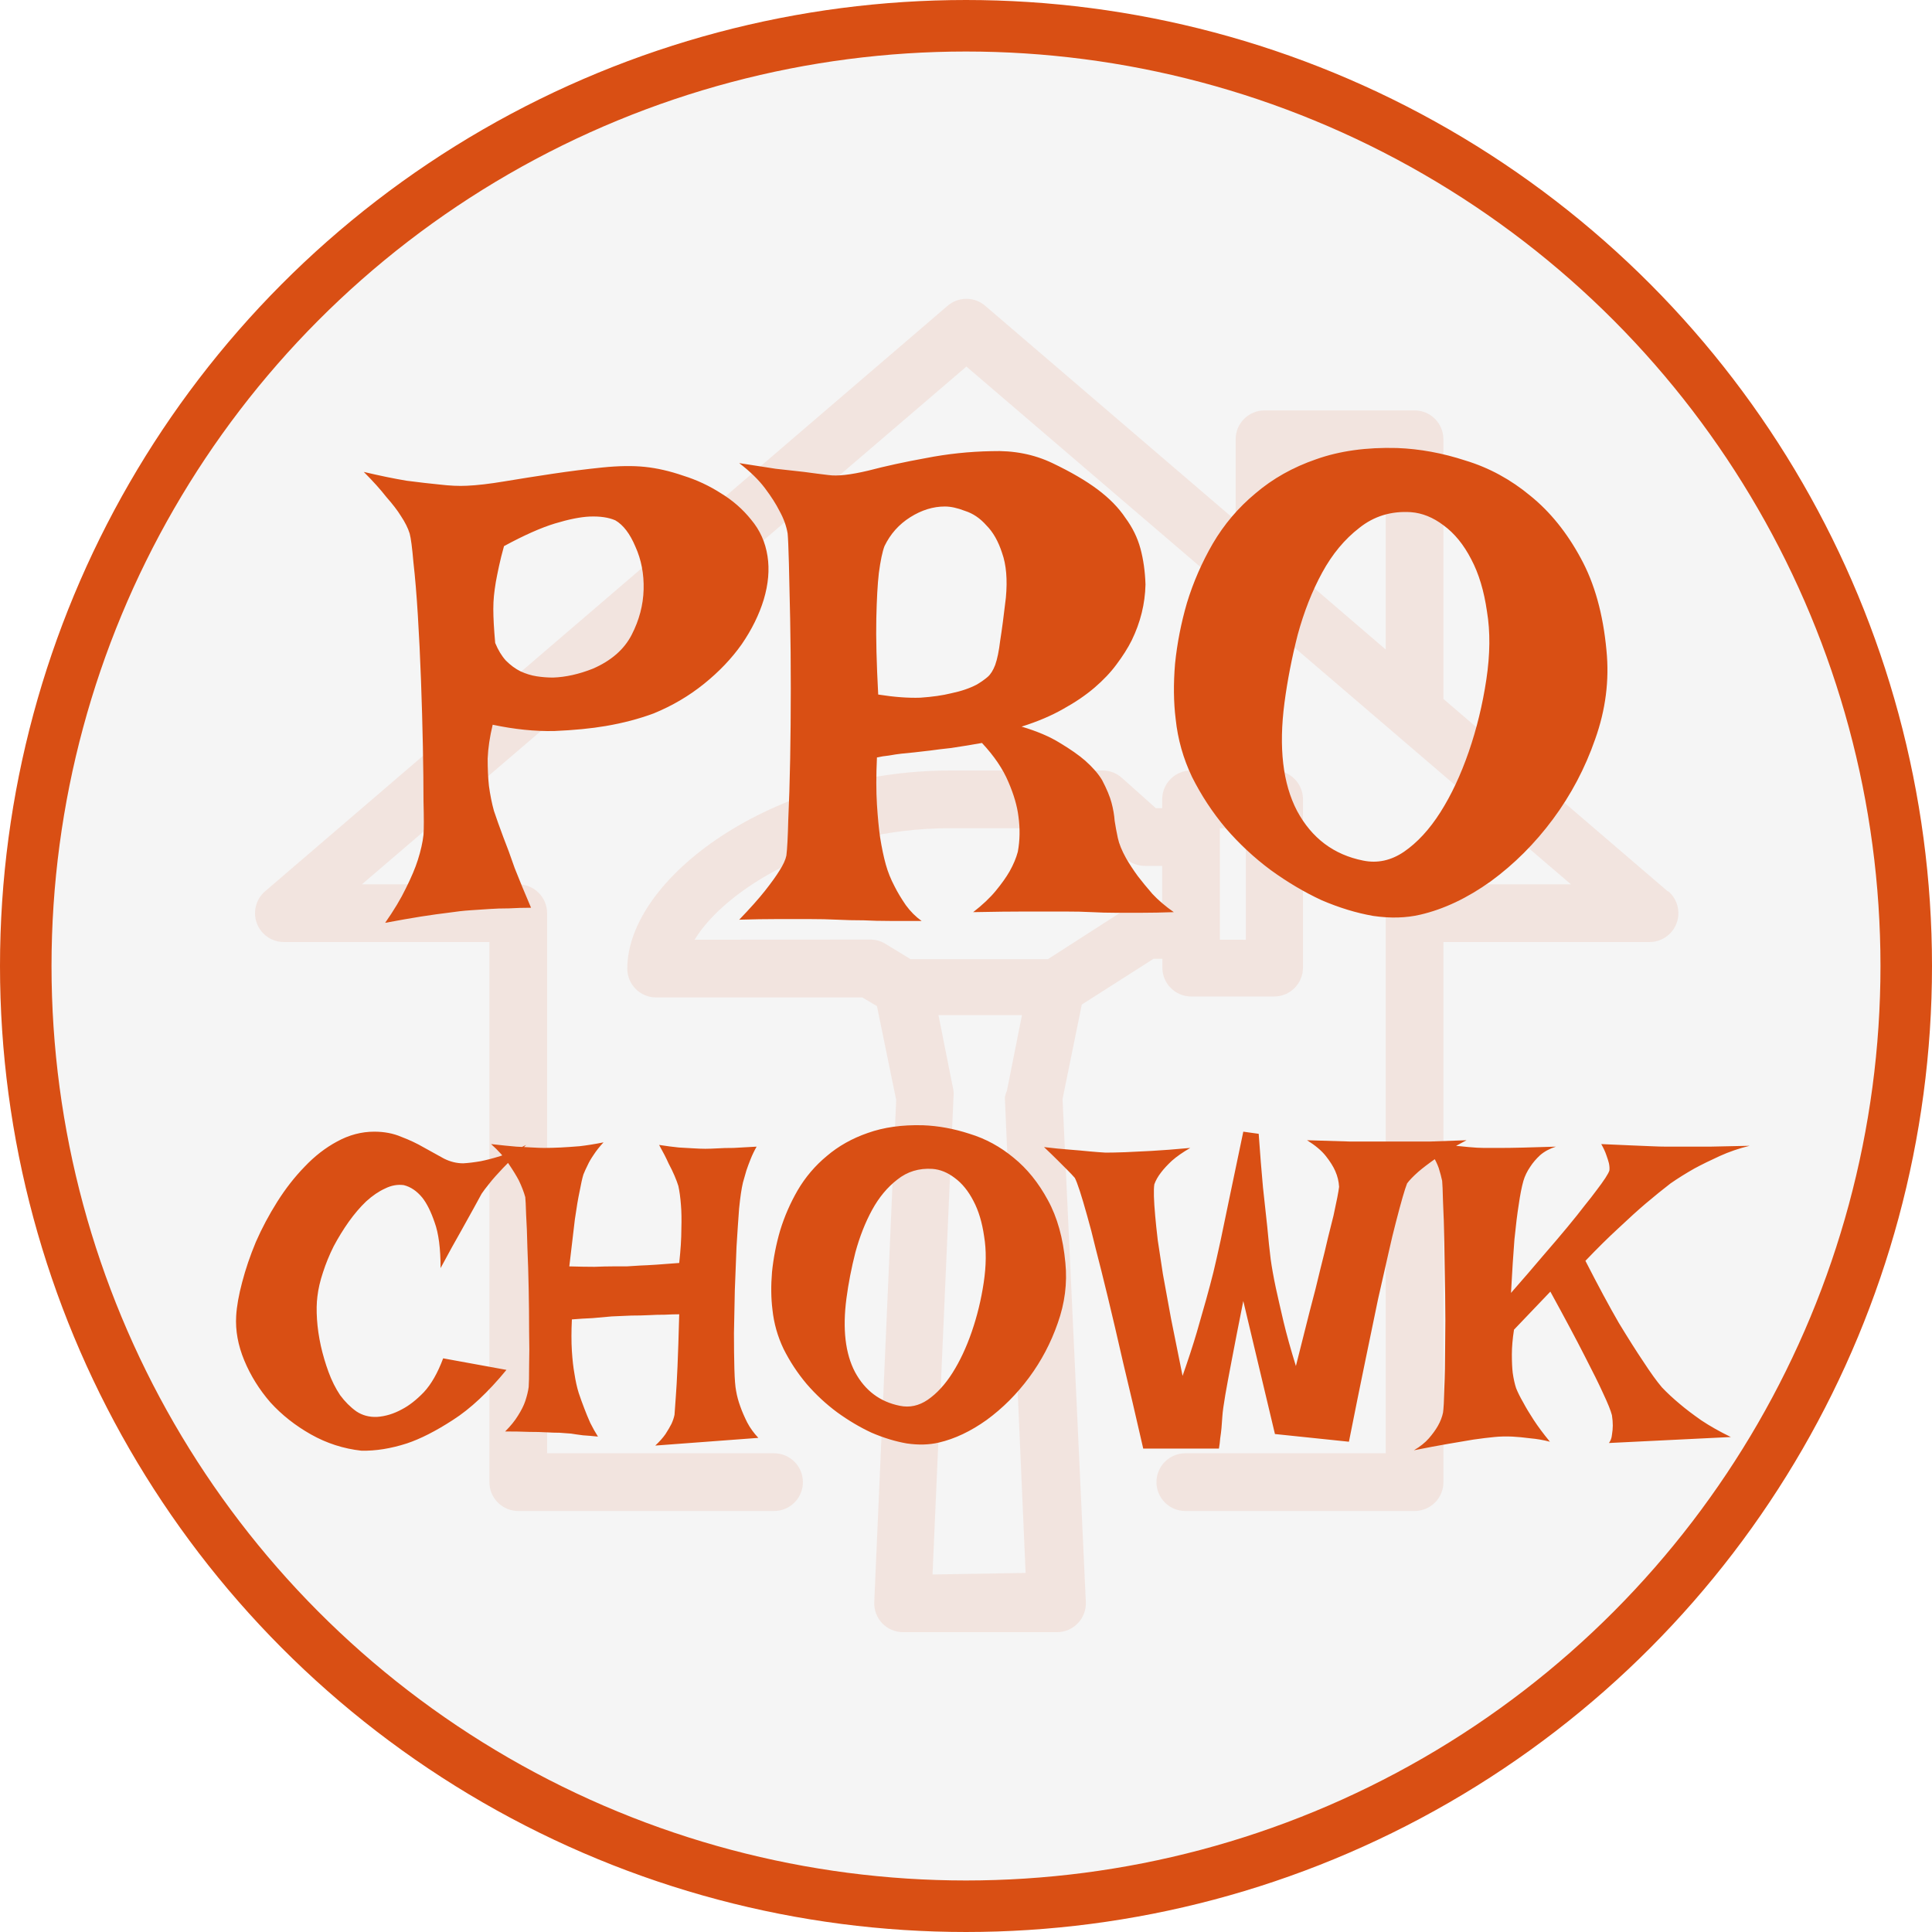 <svg width="750" height="750" viewBox="0 0 750 750" fill="none" xmlns="http://www.w3.org/2000/svg">
<circle cx="375" cy="375" r="365" fill="#F5F5F5" stroke="#D94F14" stroke-width="20"/>
<path d="M647.388 345.988L560.325 271.321V170.518C560.325 164.336 555.315 159.32 549.127 159.32H490.887C484.7 159.32 479.684 164.336 479.684 170.518V202.029L382.621 118.852C378.366 115.049 371.939 115.049 367.684 118.852L102.924 345.985C99.33 349.053 98.054 354.048 99.726 358.464C101.403 362.881 105.669 365.777 110.393 365.699H189.986V575.365C189.986 581.553 194.997 586.563 201.184 586.563H300.491C306.678 586.563 311.689 581.553 311.689 575.365C311.689 569.178 306.678 564.167 300.491 564.167H212.387V354.501C212.387 348.313 207.371 343.303 201.184 343.303H140.481L375.161 142.303L609.841 343.303H549.138C542.951 343.303 537.935 348.313 537.935 354.501V564.167H460.133C453.95 564.167 448.935 569.178 448.935 575.365C448.935 581.553 453.95 586.563 460.133 586.563H549.138C555.325 586.563 560.336 581.553 560.336 575.365V365.699H640.153C644.877 365.777 649.143 362.881 650.82 358.464C652.492 354.048 651.216 349.053 647.622 345.985L647.388 345.988ZM502.081 181.721H537.92V252.133L502.081 221.368V181.721ZM447.8 372.201H451.232V375.633C451.232 381.821 456.248 386.836 462.435 386.836H494.618C500.8 386.836 505.816 381.821 505.816 375.633V309.925V309.93C505.612 303.889 500.659 299.097 494.618 299.102H462.358C456.175 299.102 451.16 304.118 451.16 310.3V313.732H448.696L435.483 301.936L435.477 301.941C433.425 300.107 430.764 299.097 428.014 299.102H369.03C299.514 299.102 243.514 341.138 243.514 376.009C243.514 382.196 248.524 387.207 254.712 387.207H334.753L340.43 390.566L347.899 427.003L339.388 621.883H339.383C339.243 624.946 340.357 627.93 342.472 630.144C344.592 632.357 347.519 633.613 350.581 633.607H410.316C413.378 633.613 416.311 632.357 418.425 630.144C420.545 627.93 421.66 624.946 421.519 621.883L412.482 426.63L419.951 389.969L447.8 372.201ZM473.56 321.504H483.638V364.81L473.56 364.805V321.504ZM269.64 364.81C281.213 345.622 318.994 321.504 369.02 321.504H423.749L436.963 333.301H436.968C439.025 335.129 441.681 336.139 444.437 336.134H451.155V350.249H444.437C442.291 350.254 440.192 350.874 438.39 352.04L406.806 372.347H353.494L343.561 366.3C341.822 365.269 339.832 364.727 337.811 364.732L269.64 364.81ZM362.004 611.21L370.139 426.037C370.249 425.146 370.249 424.24 370.139 423.35L364.316 394.079H396.723L390.9 423.35C390.515 424.209 390.238 425.11 390.077 426.037L398.14 610.61L362.004 611.21Z" fill="#D94F14" fill-opacity="0.1"/>
<g filter="url(#filter0_d_28_7)">
<path d="M140.303 431.314C144.176 431.314 147.663 431.979 150.762 433.307C153.971 434.524 156.904 435.908 159.561 437.457C162.327 439.007 164.928 440.445 167.363 441.773C169.798 442.991 172.288 443.6 174.834 443.6C176.826 443.489 179.095 443.212 181.641 442.77C183.854 442.327 186.4 441.663 189.277 440.777C192.266 439.781 195.586 438.342 199.238 436.461C195.586 440.003 192.598 442.991 190.273 445.426C188.06 447.75 186.344 449.687 185.127 451.236C183.688 453.007 182.637 454.391 181.973 455.387C181.309 456.604 180.312 458.43 178.984 460.865C177.767 463.079 176.107 466.067 174.004 469.83C171.901 473.482 169.245 478.297 166.035 484.273C166.035 476.637 165.26 470.715 163.711 466.51C162.272 462.304 160.667 459.094 158.896 456.881C156.794 454.335 154.414 452.73 151.758 452.066C149.323 451.734 146.888 452.177 144.453 453.395C142.018 454.501 139.583 456.161 137.148 458.375C134.824 460.589 132.555 463.245 130.342 466.344C128.239 469.332 126.302 472.486 124.531 475.807C122.871 479.127 121.488 482.503 120.381 485.934C119.274 489.254 118.555 492.353 118.223 495.23C117.891 497.776 117.835 500.764 118.057 504.195C118.278 507.516 118.776 510.947 119.551 514.488C120.326 517.919 121.322 521.295 122.539 524.615C123.757 527.936 125.251 530.924 127.021 533.58C128.903 536.126 131.006 538.229 133.33 539.889C135.654 541.438 138.311 542.158 141.299 542.047C144.619 541.826 147.884 540.829 151.094 539.059C153.861 537.62 156.683 535.406 159.561 532.418C162.438 529.319 164.928 524.947 167.031 519.303L191.602 523.785C184.518 532.418 177.601 538.893 170.85 543.209C164.209 547.525 158.232 550.569 152.92 552.34C146.722 554.332 140.856 555.273 135.322 555.162C128.35 554.387 121.82 552.285 115.732 548.854C109.645 545.423 104.388 541.272 99.961 536.402C95.644 531.422 92.269 525.999 89.834 520.133C87.399 514.267 86.348 508.512 86.68 502.867C86.901 499.104 87.676 494.732 89.004 489.752C90.332 484.661 92.103 479.459 94.316 474.146C96.641 468.834 99.408 463.632 102.617 458.541C105.827 453.45 109.368 448.912 113.242 444.928C117.116 440.833 121.322 437.568 125.859 435.133C130.508 432.587 135.322 431.314 140.303 431.314ZM185.625 436.129C189.499 436.572 192.764 436.904 195.42 437.125C198.076 437.236 200.179 437.346 201.729 437.457C203.61 437.568 205.104 437.623 206.211 437.623C208.092 437.623 210.251 437.568 212.686 437.457C214.788 437.346 217.223 437.18 219.99 436.959C222.868 436.627 225.967 436.129 229.287 435.465C227.738 437.125 226.465 438.73 225.469 440.279C224.473 441.718 223.698 443.046 223.145 444.264C222.48 445.592 221.927 446.809 221.484 447.916C221.042 449.355 220.544 451.568 219.99 454.557C219.437 457.102 218.828 460.699 218.164 465.348C217.611 469.996 216.891 476.083 216.006 483.609C219.769 483.72 223.034 483.775 225.801 483.775C228.568 483.665 230.892 483.609 232.773 483.609H238.252C239.801 483.499 241.572 483.388 243.564 483.277C246.885 483.167 251.921 482.835 258.672 482.281C259.225 477.19 259.502 472.818 259.502 469.166C259.613 465.403 259.557 462.249 259.336 459.703C259.115 456.826 258.783 454.391 258.34 452.398C258.008 451.292 257.51 449.964 256.846 448.414C256.292 447.086 255.518 445.481 254.521 443.6C253.636 441.607 252.419 439.228 250.869 436.461C253.747 436.904 256.292 437.236 258.506 437.457C260.83 437.568 262.767 437.678 264.316 437.789C266.087 437.9 267.581 437.955 268.799 437.955C270.016 437.955 271.621 437.9 273.613 437.789C275.273 437.678 277.321 437.623 279.756 437.623C282.191 437.512 285.179 437.346 288.721 437.125C287.835 438.674 287.061 440.279 286.396 441.939C285.732 443.6 285.179 445.094 284.736 446.422C284.294 447.971 283.851 449.521 283.408 451.07C282.855 453.395 282.357 456.77 281.914 461.197C281.582 465.624 281.25 470.549 280.918 475.973C280.697 481.396 280.475 487.04 280.254 492.906C280.143 498.772 280.033 504.306 279.922 509.508C279.922 514.71 279.977 519.358 280.088 523.453C280.199 527.438 280.42 530.26 280.752 531.92C281.084 533.912 281.637 535.96 282.412 538.062C283.076 539.944 283.962 541.992 285.068 544.205C286.175 546.308 287.614 548.3 289.385 550.182L249.375 553.17C251.035 551.62 252.363 550.126 253.359 548.688C254.355 547.138 255.13 545.81 255.684 544.703C256.237 543.486 256.624 542.324 256.846 541.217C256.956 539.889 257.122 537.564 257.344 534.244C257.565 531.477 257.786 527.548 258.008 522.457C258.229 517.366 258.451 510.615 258.672 502.203C257.122 502.203 255.241 502.258 253.027 502.369C250.924 502.369 248.932 502.424 247.051 502.535C244.837 502.646 242.513 502.701 240.078 502.701C237.643 502.812 235.098 502.923 232.441 503.033C230.228 503.255 227.738 503.476 224.971 503.697C222.314 503.808 219.658 503.974 217.002 504.195C216.781 508.844 216.781 512.939 217.002 516.48C217.223 519.911 217.555 522.844 217.998 525.279C218.441 528.157 218.994 530.647 219.658 532.75C220.322 534.742 221.042 536.734 221.816 538.727C222.48 540.497 223.255 542.379 224.141 544.371C225.137 546.363 226.133 548.134 227.129 549.684C225.026 549.462 223.089 549.296 221.318 549.186C219.548 548.964 217.998 548.743 216.67 548.521C215.12 548.411 213.626 548.3 212.188 548.189C210.749 548.189 209.033 548.134 207.041 548.023C205.27 547.913 203.057 547.857 200.4 547.857C197.744 547.747 194.645 547.691 191.104 547.691C193.206 545.589 194.867 543.541 196.084 541.549C197.412 539.446 198.353 537.564 198.906 535.904C199.57 533.912 200.013 532.086 200.234 530.426C200.345 528.987 200.4 526.275 200.4 522.291C200.511 518.307 200.511 513.769 200.4 508.678C200.4 503.476 200.345 498.053 200.234 492.408C200.124 486.653 199.958 481.285 199.736 476.305C199.626 471.324 199.46 467.063 199.238 463.521C199.128 459.869 199.017 457.6 198.906 456.715C198.353 454.723 197.523 452.564 196.416 450.24C195.42 448.359 194.092 446.201 192.432 443.766C190.771 441.22 188.503 438.674 185.625 436.129ZM353.301 428.824C359.277 429.046 365.309 430.152 371.396 432.145C377.594 434.026 383.294 437.125 388.496 441.441C393.698 445.647 398.125 451.126 401.777 457.877C405.43 464.518 407.699 472.652 408.584 482.281C409.359 490.139 408.363 497.942 405.596 505.689C402.939 513.326 399.232 520.354 394.473 526.773C389.714 533.193 384.235 538.671 378.037 543.209C371.839 547.636 365.641 550.569 359.443 552.008C355.68 552.893 351.53 553.004 346.992 552.34C342.565 551.565 338.027 550.182 333.379 548.189C328.841 546.087 324.359 543.43 319.932 540.221C315.615 537.011 311.686 533.359 308.145 529.264C304.603 525.058 301.615 520.52 299.18 515.65C296.855 510.781 295.417 505.689 294.863 500.377C294.31 495.95 294.255 491.08 294.697 485.768C295.251 480.344 296.302 474.977 297.852 469.664C299.512 464.241 301.781 459.039 304.658 454.059C307.646 448.967 311.41 444.54 315.947 440.777C320.485 436.904 325.798 433.915 331.885 431.812C338.083 429.599 345.221 428.603 353.301 428.824ZM323.584 496.061C322.035 507.903 323.141 517.421 326.904 524.615C330.778 531.809 336.589 536.181 344.336 537.73C348.099 538.505 351.696 537.73 355.127 535.406C358.669 532.971 361.878 529.485 364.756 524.947C367.633 520.41 370.124 515.097 372.227 509.01C374.329 502.923 375.879 496.559 376.875 489.918C377.871 483.277 377.926 477.301 377.041 471.988C376.266 466.565 374.883 461.972 372.891 458.209C370.898 454.335 368.464 451.347 365.586 449.244C362.819 447.141 359.941 445.979 356.953 445.758C351.751 445.426 347.214 446.809 343.34 449.908C339.466 452.896 336.201 456.826 333.545 461.695C330.889 466.565 328.73 472.044 327.07 478.131C325.521 484.218 324.359 490.195 323.584 496.061ZM400.283 437.291C403.936 437.734 407.256 438.066 410.244 438.287C413.122 438.508 415.612 438.73 417.715 438.951C420.15 439.173 422.308 439.339 424.189 439.449C426.182 439.449 428.727 439.394 431.826 439.283C434.482 439.173 437.858 439.007 441.953 438.785C446.048 438.564 451.084 438.176 457.061 437.623C454.183 439.283 451.803 440.943 449.922 442.604C448.151 444.264 446.768 445.758 445.771 447.086C444.554 448.635 443.669 450.185 443.115 451.734C442.783 453.837 442.894 457.932 443.447 464.02C443.669 466.565 444.001 469.719 444.443 473.482C444.997 477.135 445.661 481.507 446.436 486.598C447.321 491.578 448.372 497.333 449.59 503.863C450.918 510.393 452.412 517.809 454.072 526.109C456.286 519.801 458.112 514.212 459.551 509.342C460.99 504.361 462.207 500.1 463.203 496.559C464.31 492.574 465.251 489.033 466.025 485.934C466.8 482.724 467.741 478.574 468.848 473.482C469.733 469.166 470.895 463.577 472.334 456.715C473.773 449.853 475.544 441.386 477.646 431.314L483.623 432.145C484.176 440.003 484.73 446.92 485.283 452.896C485.947 458.873 486.501 463.964 486.943 468.17C487.386 473.04 487.829 477.245 488.271 480.787C488.714 483.997 489.378 487.704 490.264 491.91C491.038 495.452 492.035 499.824 493.252 505.025C494.469 510.117 496.074 515.872 498.066 522.291C500.059 514.433 501.829 507.405 503.379 501.207C505.039 495.009 506.423 489.531 507.529 484.771C508.747 480.012 509.743 475.917 510.518 472.486C511.403 469.055 512.122 466.178 512.676 463.854C513.893 458.32 514.613 454.612 514.834 452.73C514.723 450.628 514.225 448.58 513.34 446.588C512.565 444.817 511.348 442.88 509.688 440.777C508.027 438.674 505.592 436.627 502.383 434.635C509.134 434.856 514.613 435.022 518.818 435.133C523.135 435.133 526.566 435.133 529.111 435.133H535.752H541.729C543.942 435.133 546.82 435.133 550.361 435.133C554.014 435.022 558.662 434.856 564.307 434.635C559.437 437.18 555.508 439.505 552.52 441.607C549.531 443.71 547.207 445.481 545.547 446.92C543.555 448.691 542.116 450.185 541.23 451.402C540.345 453.616 538.906 458.596 536.914 466.344C536.029 469.664 535.033 473.814 533.926 478.795C532.819 483.665 531.491 489.531 529.941 496.393C528.503 503.255 526.842 511.279 524.961 520.465C523.079 529.54 520.977 539.944 518.652 551.676L489.932 548.688L477.646 497.057C475.765 506.464 474.271 514.101 473.164 519.967C472.057 525.722 471.227 530.204 470.674 533.414C470.01 537.288 469.622 540.11 469.512 541.881C469.401 543.43 469.29 544.924 469.18 546.363C469.069 547.581 468.903 548.909 468.682 550.348C468.571 551.786 468.405 553.115 468.184 554.332H438.799C435.921 541.715 433.32 530.592 430.996 520.963C428.783 511.223 426.79 502.701 425.02 495.396C423.249 488.092 421.699 481.894 420.371 476.803C419.154 471.712 418.047 467.451 417.051 464.02C414.837 456.051 413.232 451.126 412.236 449.244C411.462 448.359 410.465 447.307 409.248 446.09C408.252 445.094 407.035 443.876 405.596 442.438C404.046 440.888 402.275 439.173 400.283 437.291ZM547.705 435.465C551.468 436.018 554.788 436.406 557.666 436.627C560.654 436.848 563.145 437.07 565.137 437.291C567.461 437.512 569.453 437.623 571.113 437.623H577.588C581.904 437.623 589.043 437.457 599.004 437.125C596.569 437.9 594.521 439.007 592.861 440.445C591.312 441.884 590.039 443.378 589.043 444.928C587.826 446.699 586.94 448.525 586.387 450.406C585.723 452.73 585.114 455.829 584.561 459.703C584.007 463.134 583.454 467.617 582.9 473.15C582.458 478.684 582.015 485.602 581.572 493.902C586.331 488.479 590.482 483.665 594.023 479.459C597.676 475.253 600.83 471.546 603.486 468.336C606.143 465.126 608.356 462.359 610.127 460.035C612.008 457.711 613.558 455.719 614.775 454.059C617.653 450.296 619.313 447.75 619.756 446.422C619.867 445.647 619.811 444.706 619.59 443.6C619.368 442.714 619.036 441.663 618.594 440.445C618.151 439.117 617.487 437.678 616.602 436.129C621.029 436.35 624.792 436.516 627.891 436.627C631.1 436.738 633.757 436.848 635.859 436.959C638.294 437.07 640.286 437.125 641.836 437.125H648.809C651.354 437.125 654.674 437.125 658.77 437.125C662.865 437.014 668.011 436.904 674.209 436.793C670.114 437.789 666.24 439.117 662.588 440.777C658.936 442.438 655.671 444.042 652.793 445.592C649.473 447.473 646.374 449.41 643.496 451.402C640.618 453.616 637.409 456.217 633.867 459.205C630.879 461.751 627.393 464.905 623.408 468.668C619.424 472.32 615.107 476.581 610.459 481.451C615.439 491.191 619.756 499.215 623.408 505.523C627.171 511.721 630.326 516.702 632.871 520.465C635.749 524.892 638.184 528.268 640.176 530.592C642.168 532.695 644.492 534.853 647.148 537.066C649.362 538.948 652.129 541.051 655.449 543.375C658.77 545.589 662.588 547.747 666.904 549.85L619.59 552.174C620.254 551.288 620.641 550.237 620.752 549.02C620.973 547.691 621.084 546.474 621.084 545.367C621.084 544.15 620.973 542.822 620.752 541.383C620.309 539.612 619.147 536.734 617.266 532.75C615.716 529.319 613.337 524.505 610.127 518.307C606.917 511.998 602.49 503.697 596.846 493.404L582.734 508.18C582.181 511.721 581.904 514.931 581.904 517.809C581.904 520.686 582.015 523.066 582.236 524.947C582.568 527.271 583.011 529.264 583.564 530.924C584.229 532.584 585.169 534.465 586.387 536.568C587.383 538.45 588.711 540.663 590.371 543.209C592.031 545.755 594.134 548.577 596.68 551.676C594.134 551.012 591.589 550.569 589.043 550.348C586.497 550.016 584.173 549.794 582.07 549.684C579.635 549.573 577.311 549.628 575.098 549.85C572.773 550.071 570.062 550.403 566.963 550.846C564.307 551.288 561.042 551.842 557.168 552.506C553.294 553.17 548.867 554 543.887 554.996C546.322 553.557 548.258 552.008 549.697 550.348C551.136 548.688 552.298 547.083 553.184 545.533C554.18 543.762 554.844 542.047 555.176 540.387C555.397 538.948 555.563 535.849 555.674 531.09C555.895 526.331 556.006 520.797 556.006 514.488C556.117 508.069 556.117 501.318 556.006 494.234C555.895 487.151 555.785 480.51 555.674 474.312C555.563 468.115 555.397 462.857 555.176 458.541C555.065 454.114 554.954 451.402 554.844 450.406C554.512 448.857 554.069 447.197 553.516 445.426C552.962 443.876 552.188 442.271 551.191 440.611C550.306 438.84 549.144 437.125 547.705 435.465Z" fill="#D94F14"/>
</g>
<g filter="url(#filter1_d_28_7)">
<path d="M136.211 175.195C142.396 176.66 147.93 177.799 152.812 178.613C157.858 179.264 162.09 179.753 165.508 180.078C169.577 180.566 173.158 180.729 176.25 180.566C180.156 180.404 185.039 179.834 190.898 178.857C196.758 177.881 202.943 176.904 209.453 175.928C215.964 174.951 222.393 174.137 228.74 173.486C235.088 172.835 240.622 172.754 245.342 173.242C250.062 173.73 255.026 174.87 260.234 176.66C265.443 178.288 270.326 180.566 274.883 183.496C279.44 186.263 283.346 189.681 286.602 193.75C290.02 197.819 292.135 202.539 292.949 207.91C293.763 213.118 293.275 218.734 291.484 224.756C289.694 230.615 286.846 236.393 282.939 242.09C279.033 247.624 274.15 252.751 268.291 257.471C262.432 262.191 255.921 266.016 248.76 268.945C243.063 271.061 236.878 272.689 230.205 273.828C224.508 274.805 217.835 275.456 210.186 275.781C202.699 275.944 194.723 275.13 186.26 273.34C185.12 278.06 184.469 282.454 184.307 286.523C184.307 290.43 184.469 293.929 184.795 297.021C185.283 300.602 185.934 303.857 186.748 306.787C187.725 309.717 188.945 313.135 190.41 317.041C191.712 320.296 193.177 324.284 194.805 329.004C196.595 333.561 198.711 338.688 201.152 344.385C198.223 344.385 195.374 344.466 192.607 344.629C189.84 344.629 187.318 344.71 185.039 344.873C182.435 345.036 179.993 345.199 177.715 345.361C175.111 345.524 172.181 345.85 168.926 346.338C166.159 346.663 162.66 347.152 158.428 347.803C154.359 348.454 149.72 349.268 144.512 350.244C147.93 345.361 150.615 340.885 152.568 336.816C154.684 332.585 156.23 328.923 157.207 325.83C158.346 322.249 159.079 318.994 159.404 316.064C159.567 313.623 159.567 309.31 159.404 303.125C159.404 296.94 159.323 289.779 159.16 281.641C158.997 273.503 158.753 264.958 158.428 256.006C158.102 247.054 157.695 238.672 157.207 230.859C156.719 222.884 156.149 216.048 155.498 210.352C155.01 204.655 154.521 200.911 154.033 199.121C153.382 197.005 152.243 194.727 150.615 192.285C149.313 190.169 147.441 187.728 145 184.961C142.721 182.031 139.792 178.776 136.211 175.195ZM186.748 223.291C186.585 224.919 186.504 226.628 186.504 228.418C186.504 231.836 186.748 236.23 187.236 241.602C188.376 244.368 189.759 246.647 191.387 248.438C193.177 250.228 195.049 251.611 197.002 252.588C199.118 253.564 201.234 254.215 203.35 254.541C205.465 254.867 207.581 255.029 209.697 255.029C214.58 254.867 219.707 253.727 225.078 251.611C232.24 248.519 237.285 244.124 240.215 238.428C243.145 232.731 244.691 226.872 244.854 220.85C245.016 214.827 243.958 209.294 241.68 204.248C239.564 199.202 236.96 195.785 233.867 193.994C231.263 192.855 227.926 192.367 223.857 192.529C220.277 192.692 215.801 193.587 210.43 195.215C205.059 196.842 198.467 199.772 190.654 204.004C189.84 206.934 189.189 209.538 188.701 211.816C188.213 214.095 187.806 216.13 187.48 217.92C187.155 219.873 186.911 221.663 186.748 223.291ZM281.963 171.777C287.171 172.591 291.891 173.324 296.123 173.975C300.355 174.463 304.017 174.87 307.109 175.195C310.69 175.684 313.864 176.09 316.631 176.416C320.049 176.904 325.176 176.335 332.012 174.707C338.848 172.917 346.335 171.289 354.473 169.824C362.773 168.197 371.237 167.301 379.863 167.139C388.49 166.813 396.383 168.359 403.545 171.777C410.706 175.195 416.566 178.613 421.123 182.031C425.68 185.449 429.261 189.111 431.865 193.018C434.632 196.761 436.585 200.749 437.725 204.98C438.864 209.212 439.515 213.851 439.678 218.896C439.515 226.383 437.725 233.626 434.307 240.625C432.842 243.555 430.889 246.647 428.447 249.902C426.169 252.995 423.32 256.006 419.902 258.936C416.484 261.865 412.415 264.632 407.695 267.236C403.138 269.84 397.767 272.119 391.582 274.072C397.604 275.863 402.568 277.979 406.475 280.42C410.544 282.861 413.799 285.14 416.24 287.256C419.17 289.86 421.367 292.383 422.832 294.824C424.622 298.242 425.843 301.172 426.494 303.613C427.145 306.055 427.552 308.415 427.715 310.693C428.04 312.809 428.447 315.007 428.936 317.285C429.424 319.564 430.482 322.168 432.109 325.098C433.411 327.376 434.958 329.736 436.748 332.178C438.376 334.294 440.247 336.572 442.363 339.014C444.642 341.455 447.409 343.815 450.664 346.094C446.107 346.257 441.875 346.338 437.969 346.338C434.225 346.338 430.97 346.338 428.203 346.338C424.948 346.338 421.855 346.257 418.926 346.094C415.996 345.931 412.334 345.85 407.939 345.85C404.196 345.85 399.395 345.85 393.535 345.85C387.839 345.85 380.921 345.931 372.783 346.094C376.364 343.327 379.294 340.56 381.572 337.793C383.851 335.026 385.641 332.503 386.943 330.225C388.408 327.62 389.466 325.098 390.117 322.656C390.931 318.262 391.012 313.704 390.361 308.984C389.873 304.915 388.571 300.439 386.455 295.557C384.339 290.511 380.921 285.465 376.201 280.42C371.481 281.234 367.493 281.885 364.238 282.373C361.146 282.699 358.46 283.024 356.182 283.35C353.577 283.675 351.462 283.919 349.834 284.082C348.369 284.245 346.742 284.408 344.951 284.57C343.486 284.733 341.859 284.977 340.068 285.303C338.441 285.465 336.895 285.71 335.43 286.035C335.104 293.034 335.104 299.137 335.43 304.346C335.755 309.391 336.162 313.623 336.65 317.041C337.301 321.11 338.034 324.609 338.848 327.539C339.661 330.469 340.801 333.317 342.266 336.084C343.405 338.363 344.87 340.804 346.66 343.408C348.451 345.85 350.485 347.884 352.764 349.512C348.532 349.512 344.463 349.512 340.557 349.512C336.813 349.512 333.395 349.43 330.303 349.268C326.722 349.268 323.304 349.186 320.049 349.023C316.794 348.861 313.132 348.779 309.062 348.779C305.645 348.779 301.576 348.779 296.855 348.779C292.298 348.779 287.334 348.861 281.963 349.023C286.195 344.629 289.531 340.885 291.973 337.793C294.414 334.701 296.286 332.096 297.588 329.98C299.053 327.702 299.948 325.749 300.273 324.121C300.599 321.517 300.843 316.878 301.006 310.205C301.331 303.369 301.576 295.557 301.738 286.768C301.901 277.979 301.982 268.783 301.982 259.18C301.982 249.577 301.901 240.625 301.738 232.324C301.576 223.861 301.413 216.618 301.25 210.596C301.087 204.574 300.924 200.749 300.762 199.121C300.273 196.191 299.215 193.262 297.588 190.332C296.286 187.728 294.414 184.798 291.973 181.543C289.531 178.288 286.195 175.033 281.963 171.777ZM374.248 257.715C375.876 256.738 377.259 255.762 378.398 254.785C379.538 253.809 380.514 252.262 381.328 250.146C382.142 247.868 382.793 244.694 383.281 240.625C383.932 236.556 384.665 231.022 385.479 224.023C386.13 217.025 385.641 211.247 384.014 206.689C382.549 202.132 380.514 198.551 377.91 195.947C375.469 193.18 372.702 191.309 369.609 190.332C366.68 189.193 364.076 188.623 361.797 188.623C357.24 188.623 352.764 190.007 348.369 192.773C343.975 195.54 340.638 199.284 338.359 204.004C337.546 206.12 336.813 209.619 336.162 214.502C335.674 218.734 335.348 224.593 335.186 232.08C335.023 239.567 335.267 249.414 335.918 261.621C342.103 262.598 347.555 263.005 352.275 262.842C356.995 262.516 360.983 261.947 364.238 261.133C368.145 260.319 371.481 259.18 374.248 257.715ZM537.334 165.918C546.123 166.243 554.993 167.871 563.945 170.801C573.06 173.568 581.442 178.125 589.092 184.473C596.742 190.658 603.252 198.714 608.623 208.643C613.994 218.408 617.331 230.371 618.633 244.531C619.772 256.087 618.307 267.562 614.238 278.955C610.332 290.186 604.88 300.521 597.881 309.961C590.882 319.401 582.826 327.458 573.711 334.131C564.596 340.641 555.482 344.954 546.367 347.07C540.833 348.372 534.73 348.535 528.057 347.559C521.546 346.419 514.873 344.385 508.037 341.455C501.364 338.363 494.772 334.456 488.262 329.736C481.914 325.016 476.136 319.645 470.928 313.623C465.719 307.438 461.325 300.765 457.744 293.604C454.326 286.442 452.21 278.955 451.396 271.143C450.583 264.632 450.501 257.471 451.152 249.658C451.966 241.683 453.512 233.789 455.791 225.977C458.232 218.001 461.569 210.352 465.801 203.027C470.195 195.54 475.729 189.03 482.402 183.496C489.076 177.799 496.888 173.405 505.84 170.312C514.954 167.057 525.452 165.592 537.334 165.918ZM493.633 264.795C491.354 282.21 492.982 296.208 498.516 306.787C504.212 317.367 512.757 323.796 524.15 326.074C529.684 327.214 534.974 326.074 540.02 322.656C545.228 319.076 549.948 313.949 554.18 307.275C558.411 300.602 562.074 292.79 565.166 283.838C568.258 274.886 570.537 265.527 572.002 255.762C573.467 245.996 573.548 237.207 572.246 229.395C571.107 221.419 569.072 214.665 566.143 209.131C563.213 203.434 559.632 199.04 555.4 195.947C551.331 192.855 547.1 191.146 542.705 190.82C535.055 190.332 528.382 192.367 522.686 196.924C516.989 201.318 512.188 207.096 508.281 214.258C504.375 221.419 501.201 229.476 498.76 238.428C496.481 247.38 494.772 256.169 493.633 264.795Z" fill="#D94F14"/>
</g>
<defs>
<filter id="filter0_d_28_7" x="86.182" y="428.492" width="597.027" height="138.836" filterUnits="userSpaceOnUse" color-interpolation-filters="sRGB">
<feFlood flood-opacity="0" result="BackgroundImageFix"/>
<feColorMatrix in="SourceAlpha" type="matrix" values="0 0 0 0 0 0 0 0 0 0 0 0 0 0 0 0 0 0 127 0" result="hardAlpha"/>
<feOffset dx="5" dy="8"/>
<feGaussianBlur stdDeviation="2"/>
<feComposite in2="hardAlpha" operator="out"/>
<feColorMatrix type="matrix" values="0 0 0 0 0 0 0 0 0 0 0 0 0 0 0 0 0 0 0.5 0"/>
<feBlend mode="normal" in2="BackgroundImageFix" result="effect1_dropShadow_28_7"/>
<feBlend mode="normal" in="SourceGraphic" in2="effect1_dropShadow_28_7" result="shape"/>
</filter>
<filter id="filter1_d_28_7" x="136.211" y="165.43" width="493.131" height="196.814" filterUnits="userSpaceOnUse" color-interpolation-filters="sRGB">
<feFlood flood-opacity="0" result="BackgroundImageFix"/>
<feColorMatrix in="SourceAlpha" type="matrix" values="0 0 0 0 0 0 0 0 0 0 0 0 0 0 0 0 0 0 127 0" result="hardAlpha"/>
<feOffset dx="5" dy="8"/>
<feGaussianBlur stdDeviation="2"/>
<feComposite in2="hardAlpha" operator="out"/>
<feColorMatrix type="matrix" values="0 0 0 0 0 0 0 0 0 0 0 0 0 0 0 0 0 0 0.5 0"/>
<feBlend mode="normal" in2="BackgroundImageFix" result="effect1_dropShadow_28_7"/>
<feBlend mode="normal" in="SourceGraphic" in2="effect1_dropShadow_28_7" result="shape"/>
</filter>
</defs>
</svg>
